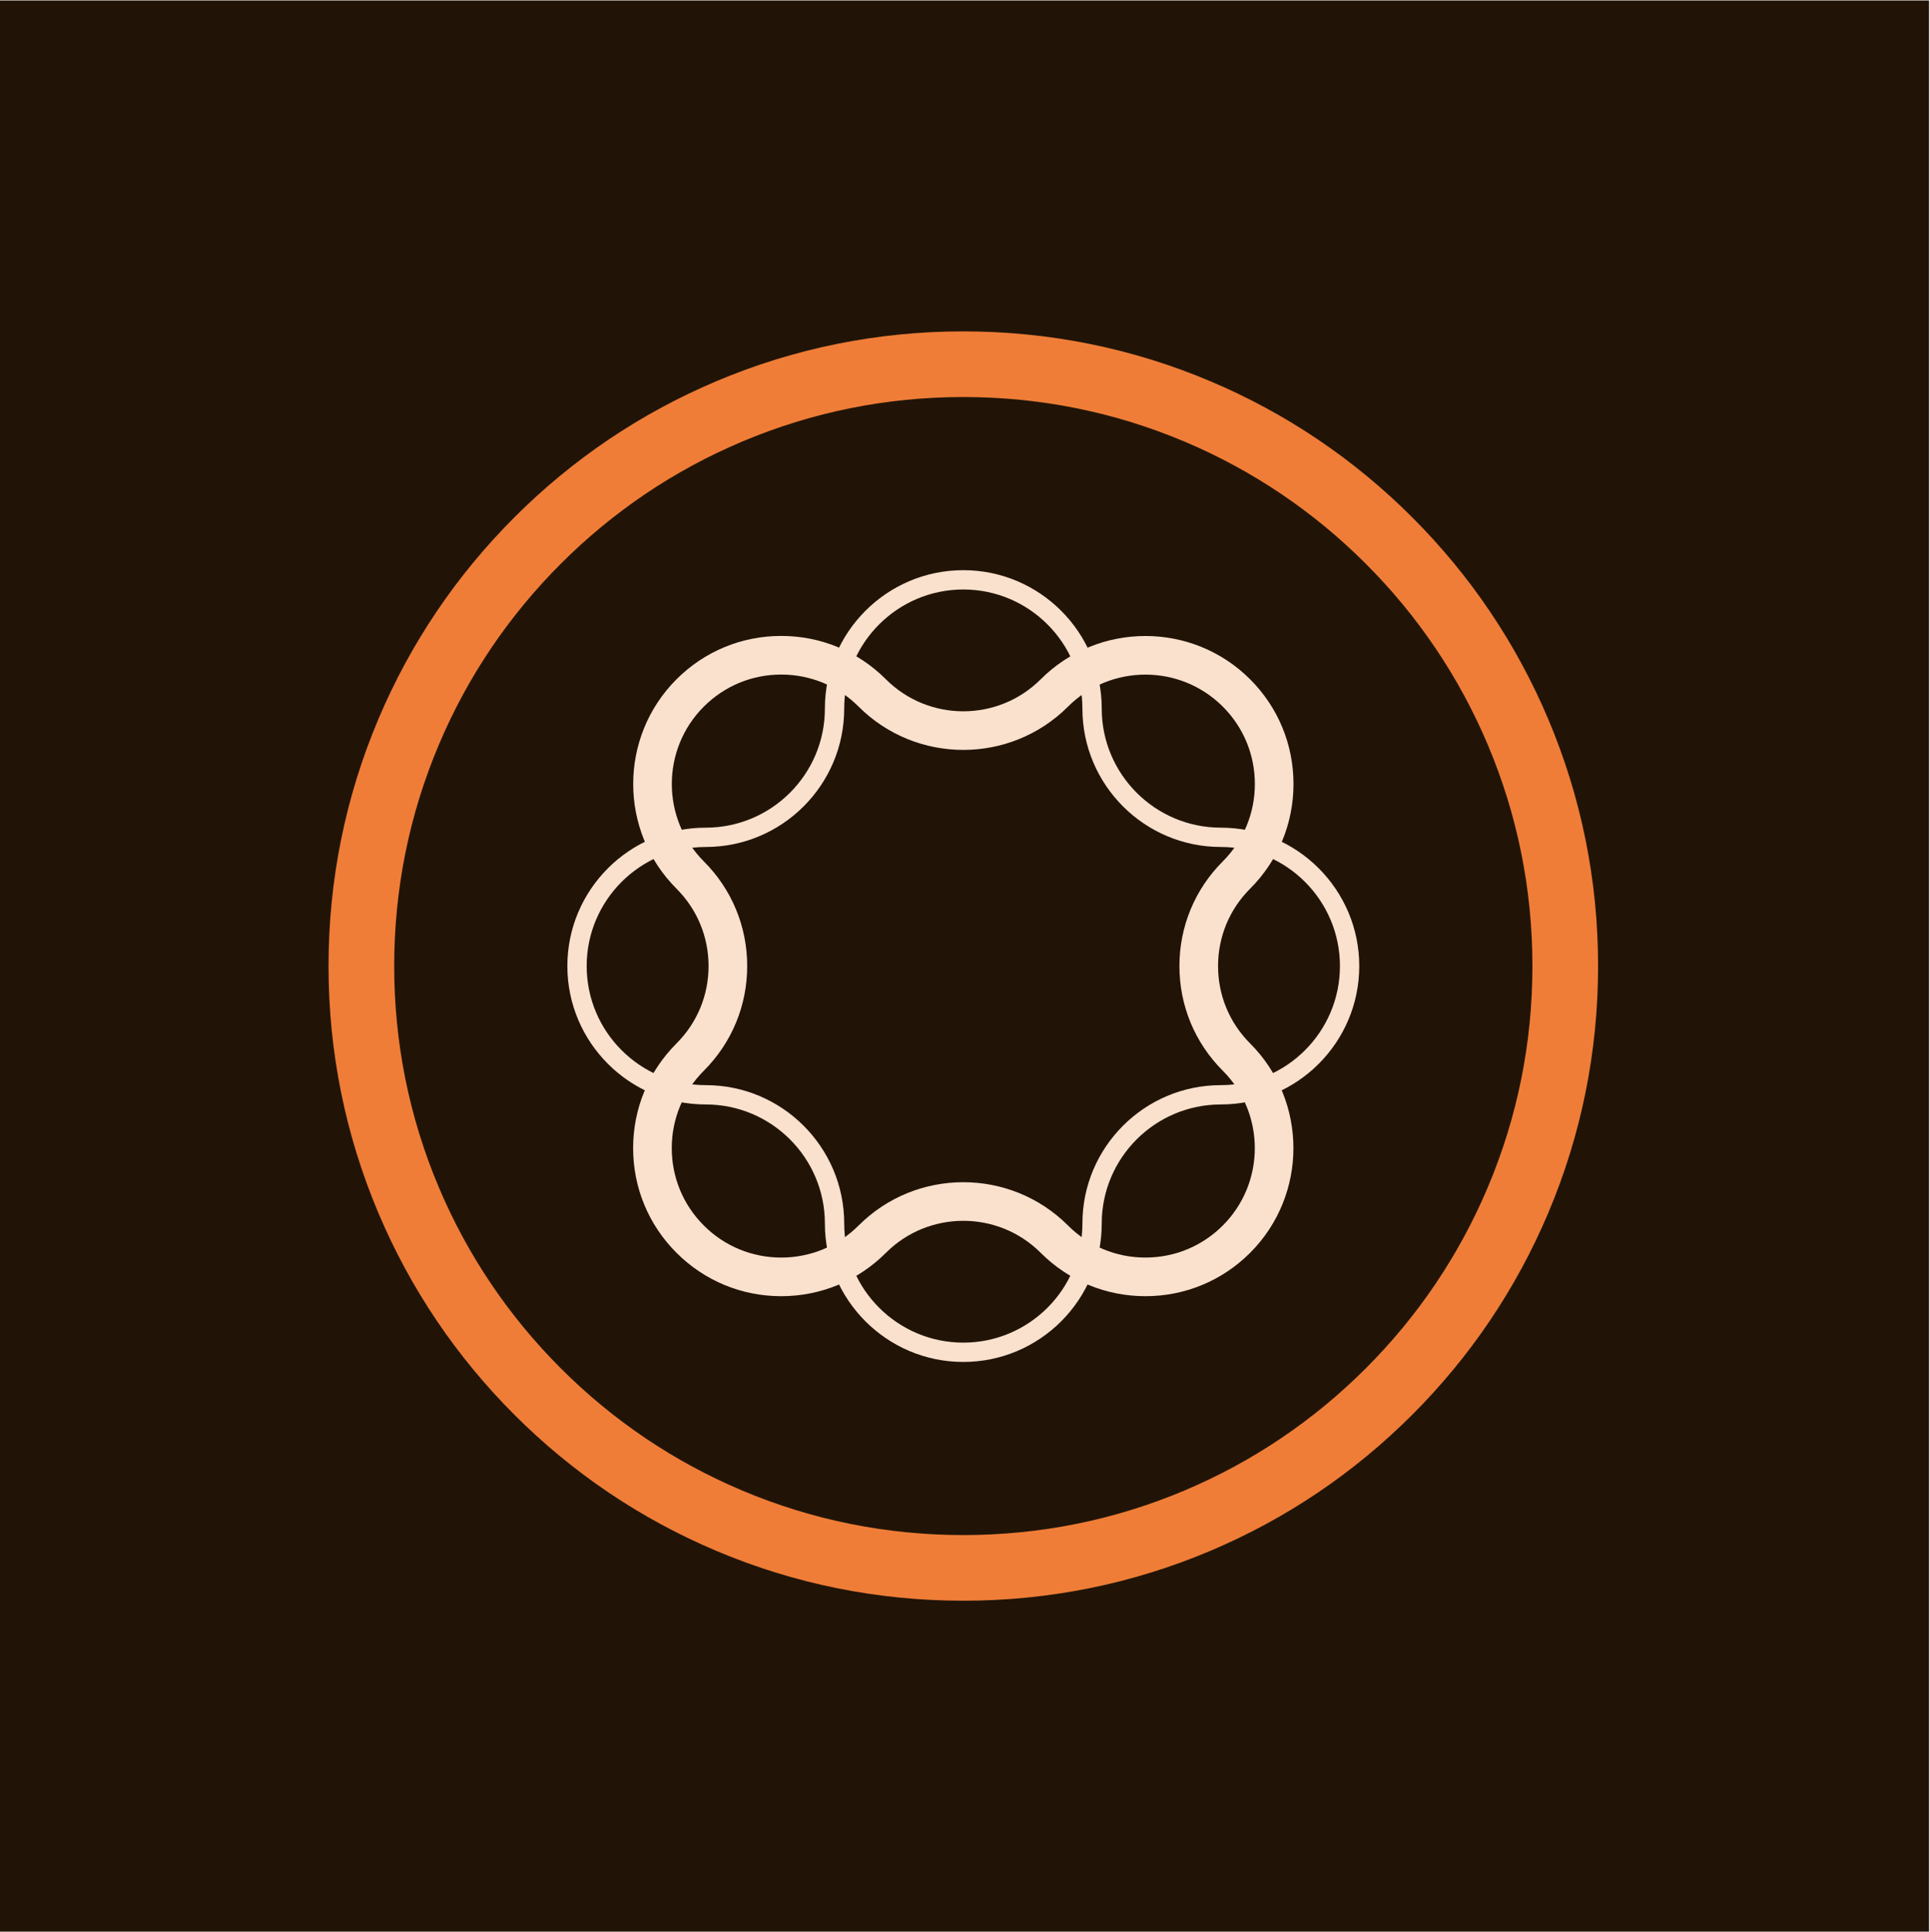 <?xml version="1.0" encoding="UTF-8" standalone="no"?>
<!DOCTYPE svg PUBLIC "-//W3C//DTD SVG 1.1//EN" "http://www.w3.org/Graphics/SVG/1.1/DTD/svg11.dtd">
<svg width="100%" height="100%" viewBox="0 0 1998 2000" version="1.1" xmlns="http://www.w3.org/2000/svg" xmlns:xlink="http://www.w3.org/1999/xlink" xml:space="preserve" xmlns:serif="http://www.serif.com/" style="fill-rule:evenodd;clip-rule:evenodd;stroke-miterlimit:10;">
    <g id="adobe-experience-manager-seeklogo.com" transform="matrix(1.333,0,0,-1.333,-2002,2000)">
        <g id="g12">
            <g id="g14">
                <g id="g20" transform="matrix(1,0,0,1,1884.96,799.998)">
                    <path id="path22" d="M0,0C0,-55.23 -44.771,-100 -100,-100C-155.23,-100 -200,-144.77 -200,-200C-200,-255.23 -244.771,-300 -300,-300C-355.23,-300 -400,-255.23 -400,-200C-400,-144.77 -444.771,-100 -500,-100C-555.23,-100 -600,-55.23 -600,0C-600,55.23 -555.23,100 -500,100C-444.771,100 -400,144.77 -400,200C-400,255.23 -355.23,300 -300,300C-244.771,300 -200,255.23 -200,200C-200,144.77 -155.23,100 -100,100C-44.771,100 0,55.23 0,0Z" style="fill:none;fill-rule:nonzero;stroke:rgb(152,234,222);stroke-width:8px;"/>
                </g>
            </g>
        </g>
        <rect id="path24" x="1500" y="0" width="1500" height="1500" style="fill:rgb(33,20,7);fill-rule:nonzero;"/>
        <g id="g26">
            <g id="g28">
                <g id="g34" transform="matrix(1,0,0,1,2250,1191.98)">
                    <path id="path36" d="M0,0C-59.679,0 -117.558,-11.682 -172.031,-34.723C-224.658,-56.982 -271.929,-88.854 -312.527,-129.453C-353.126,-170.052 -384.998,-217.322 -407.258,-269.949C-430.298,-324.422 -441.98,-382.302 -441.98,-441.98C-441.98,-501.658 -430.298,-559.538 -407.258,-614.01C-384.998,-666.638 -353.126,-713.908 -312.527,-754.506C-271.929,-795.106 -224.658,-826.977 -172.031,-849.237C-117.558,-872.277 -59.679,-883.959 -0,-883.959C59.678,-883.959 117.558,-872.277 172.03,-849.237C224.658,-826.977 271.928,-795.106 312.526,-754.506C353.125,-713.908 384.997,-666.638 407.257,-614.01C430.297,-559.538 441.979,-501.658 441.979,-441.98C441.979,-382.302 430.297,-324.422 407.257,-269.949C384.997,-217.322 353.125,-170.052 312.526,-129.453C271.928,-88.854 224.658,-56.982 172.03,-34.723C117.558,-11.682 59.678,0 0,0M0,-934.959C-66.541,-934.959 -131.104,-921.921 -191.898,-896.208C-250.604,-871.377 -303.323,-835.835 -348.59,-790.569C-393.855,-745.303 -429.398,-692.584 -454.229,-633.877C-479.942,-573.083 -492.98,-508.52 -492.98,-441.98C-492.98,-375.439 -479.942,-310.875 -454.229,-250.082C-429.398,-191.375 -393.855,-138.657 -348.59,-93.391C-303.323,-48.125 -250.604,-12.582 -191.898,12.249C-131.104,37.962 -66.541,51 0,51C66.54,51 131.104,37.962 191.897,12.249C250.604,-12.582 303.323,-48.125 348.589,-93.391C393.855,-138.657 429.397,-191.375 454.229,-250.082C479.941,-310.875 492.979,-375.439 492.979,-441.98C492.979,-508.52 479.941,-573.083 454.229,-633.877C429.397,-692.584 393.855,-745.303 348.589,-790.569C303.323,-835.835 250.604,-871.377 191.897,-896.208C131.104,-921.921 66.54,-934.959 0,-934.959" style="fill:rgb(239,125,55);fill-rule:nonzero;"/>
                </g>
                <g id="g38" transform="matrix(1,0,0,1,2250,1042.49)">
                    <path id="path40" d="M0,0C-51.005,0 -92.5,-41.496 -92.5,-92.5C-92.5,-151.776 -140.725,-200 -200,-200C-251.005,-200 -292.5,-241.496 -292.5,-292.5C-292.5,-343.504 -251.005,-385 -200,-385C-140.725,-385 -92.5,-433.224 -92.5,-492.5C-92.5,-543.504 -51.005,-585 0,-585C51.004,-585 92.5,-543.504 92.5,-492.5C92.5,-433.224 140.725,-385 200,-385C251.005,-385 292.5,-343.504 292.5,-292.5C292.5,-241.496 251.005,-200 200,-200C140.725,-200 92.5,-151.776 92.5,-92.5C92.5,-41.496 51.004,0 0,0M0,-600C-59.276,-600 -107.5,-551.775 -107.5,-492.5C-107.5,-441.495 -148.996,-400 -200,-400C-259.276,-400 -307.5,-351.775 -307.5,-292.5C-307.5,-233.224 -259.276,-185 -200,-185C-148.996,-185 -107.5,-143.504 -107.5,-92.5C-107.5,-33.224 -59.276,15 0,15C59.275,15 107.5,-33.224 107.5,-92.5C107.5,-143.504 148.995,-185 200,-185C259.275,-185 307.5,-233.224 307.5,-292.5C307.5,-351.775 259.275,-400 200,-400C148.995,-400 107.5,-441.495 107.5,-492.5C107.5,-551.775 59.275,-600 0,-600" style="fill:rgb(250,225,205);fill-rule:nonzero;"/>
                </g>
                <g id="g42" transform="matrix(1,0,0,1,2250,582.096)">
                    <path id="path44" d="M0,0C29.449,0 58.898,-11.21 81.317,-33.629C97.373,-49.684 118.718,-58.525 141.422,-58.525C164.126,-58.525 185.471,-49.684 201.526,-33.629C234.668,-0.487 234.668,53.438 201.526,86.579C179.805,108.3 167.843,137.18 167.843,167.896C167.843,198.613 179.805,227.492 201.526,249.213C217.581,265.268 226.423,286.613 226.423,309.317C226.423,332.021 217.581,353.366 201.526,369.421C168.386,402.562 114.46,402.562 81.317,369.421C36.479,324.583 -36.478,324.583 -81.316,369.421C-97.372,385.476 -118.717,394.318 -141.421,394.318C-164.125,394.318 -185.47,385.476 -201.525,369.421C-234.666,336.28 -234.666,282.354 -201.525,249.213C-179.804,227.492 -167.841,198.613 -167.841,167.896C-167.841,137.18 -179.804,108.3 -201.525,86.579C-217.58,70.524 -226.422,49.179 -226.422,26.475C-226.422,3.771 -217.58,-17.574 -201.525,-33.629C-185.47,-49.684 -164.125,-58.525 -141.421,-58.525C-118.717,-58.525 -97.372,-49.684 -81.316,-33.629C-58.897,-11.21 -29.448,0 0,0M141.422,-88.525C110.705,-88.525 81.825,-76.563 60.104,-54.842C26.963,-21.701 -26.962,-21.701 -60.104,-54.842C-81.824,-76.563 -110.703,-88.525 -141.421,-88.525C-172.138,-88.525 -201.017,-76.563 -222.738,-54.842C-244.459,-33.121 -256.422,-4.242 -256.422,26.475C-256.422,57.191 -244.459,86.071 -222.738,107.792C-206.684,123.848 -197.841,145.192 -197.841,167.896C-197.841,190.6 -206.684,211.945 -222.738,228C-267.576,272.839 -267.576,345.796 -222.738,390.634C-201.017,412.355 -172.138,424.318 -141.421,424.318C-110.703,424.318 -81.824,412.355 -60.104,390.634C-26.962,357.494 26.963,357.494 60.104,390.634C104.944,435.474 177.902,435.473 222.739,390.634C244.461,368.914 256.423,340.035 256.423,309.317C256.423,278.6 244.461,249.721 222.739,228C206.685,211.945 197.843,190.6 197.843,167.896C197.843,145.192 206.685,123.848 222.739,107.792C267.578,62.954 267.578,-10.004 222.739,-54.842C201.019,-76.563 172.139,-88.525 141.422,-88.525" style="fill:rgb(250,225,205);fill-rule:nonzero;"/>
                </g>
            </g>
        </g>
        <g id="g46">
        </g>
    </g>
</svg>
